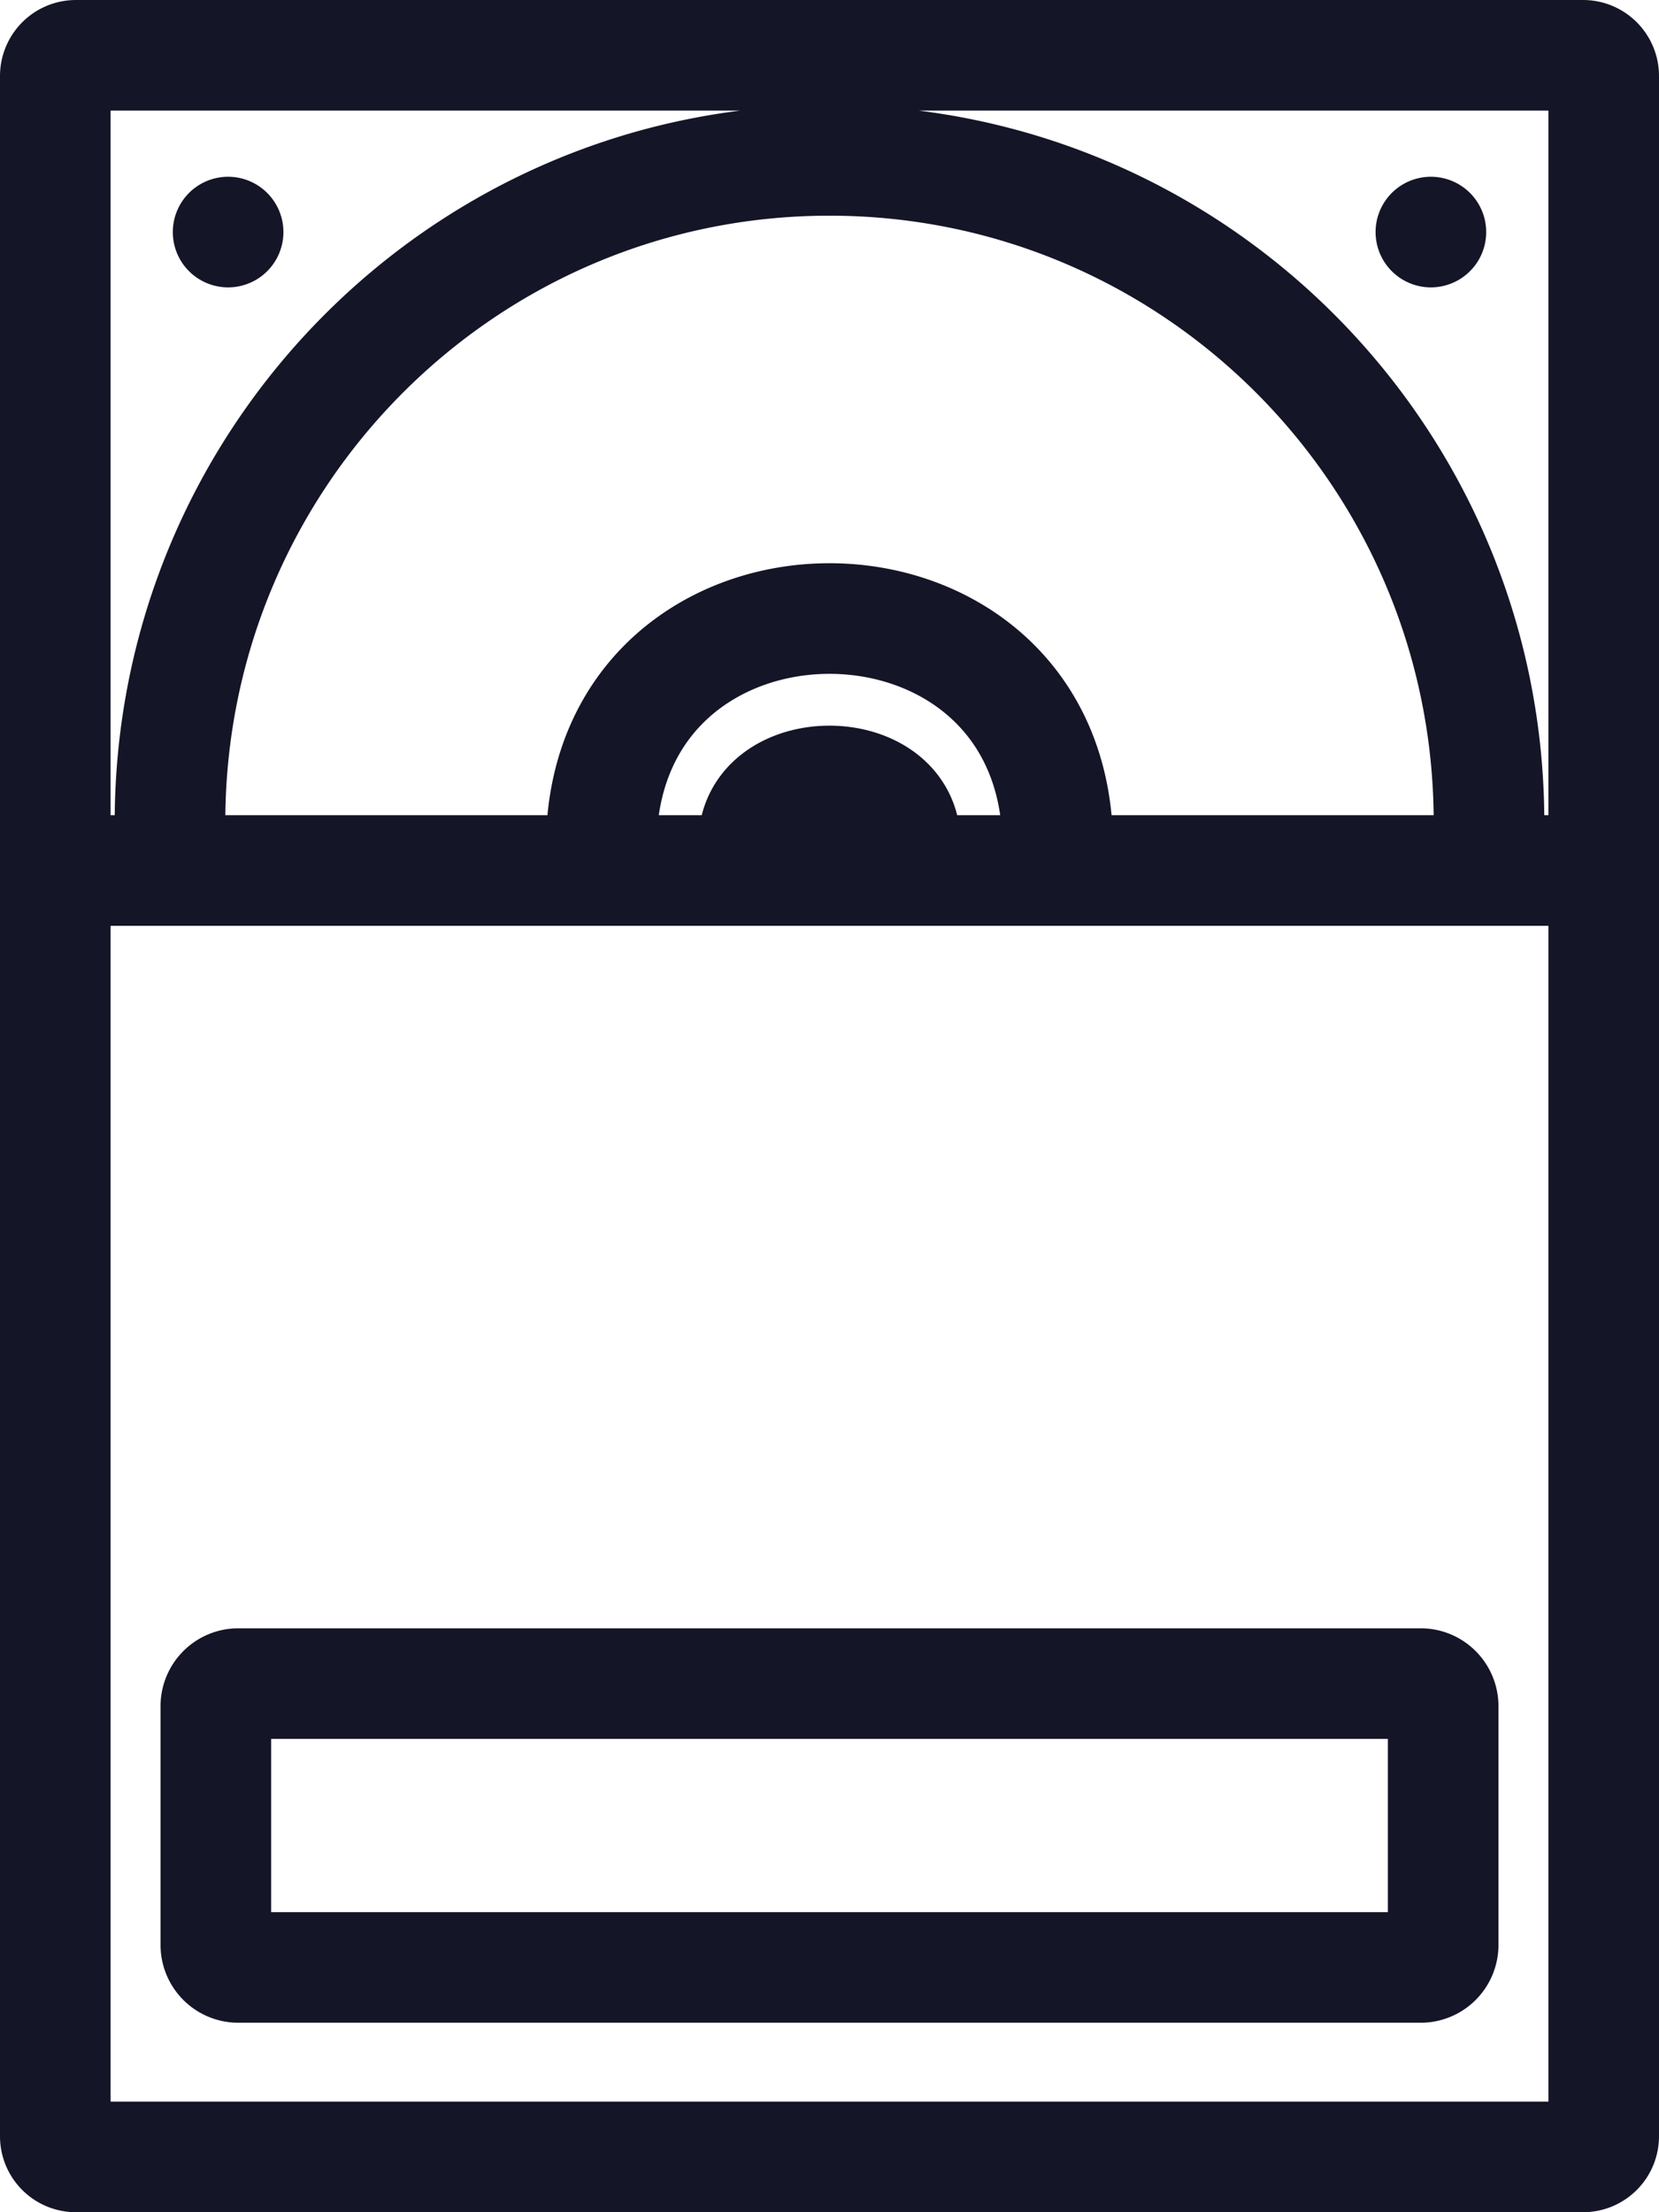 <svg width="30" height="40" xmlns="http://www.w3.org/2000/svg"><path d="M25.875 4.196v0m-21.75 0v0M1.373 1h27.254c.206 0 .374.168.373.375v37.25a.373.373 0 01-.373.375H1.373A.373.373 0 011 38.625V1.375C1 1.168 1.167 1 1.373 1zM1.21 15.74h27.571M4.31 30.442H25.69c.225 0 .407.182.407.409v4.314a.407.407 0 01-.407.409H4.31a.407.407 0 01-.407-.409v-4.314c0-.227.182-.409.407-.409zM3.074 14.867C3.075 8.257 8.414 2.9 15 2.9s11.925 5.357 11.926 11.967m-16.054.46c0-5.524 8.256-5.524 8.256 0m-5.5-.075c0-1.508 2.742-1.508 2.743 0" fill="none" stroke="#151528" stroke-width="2" stroke-linecap="round" stroke-linejoin="round"/></svg>